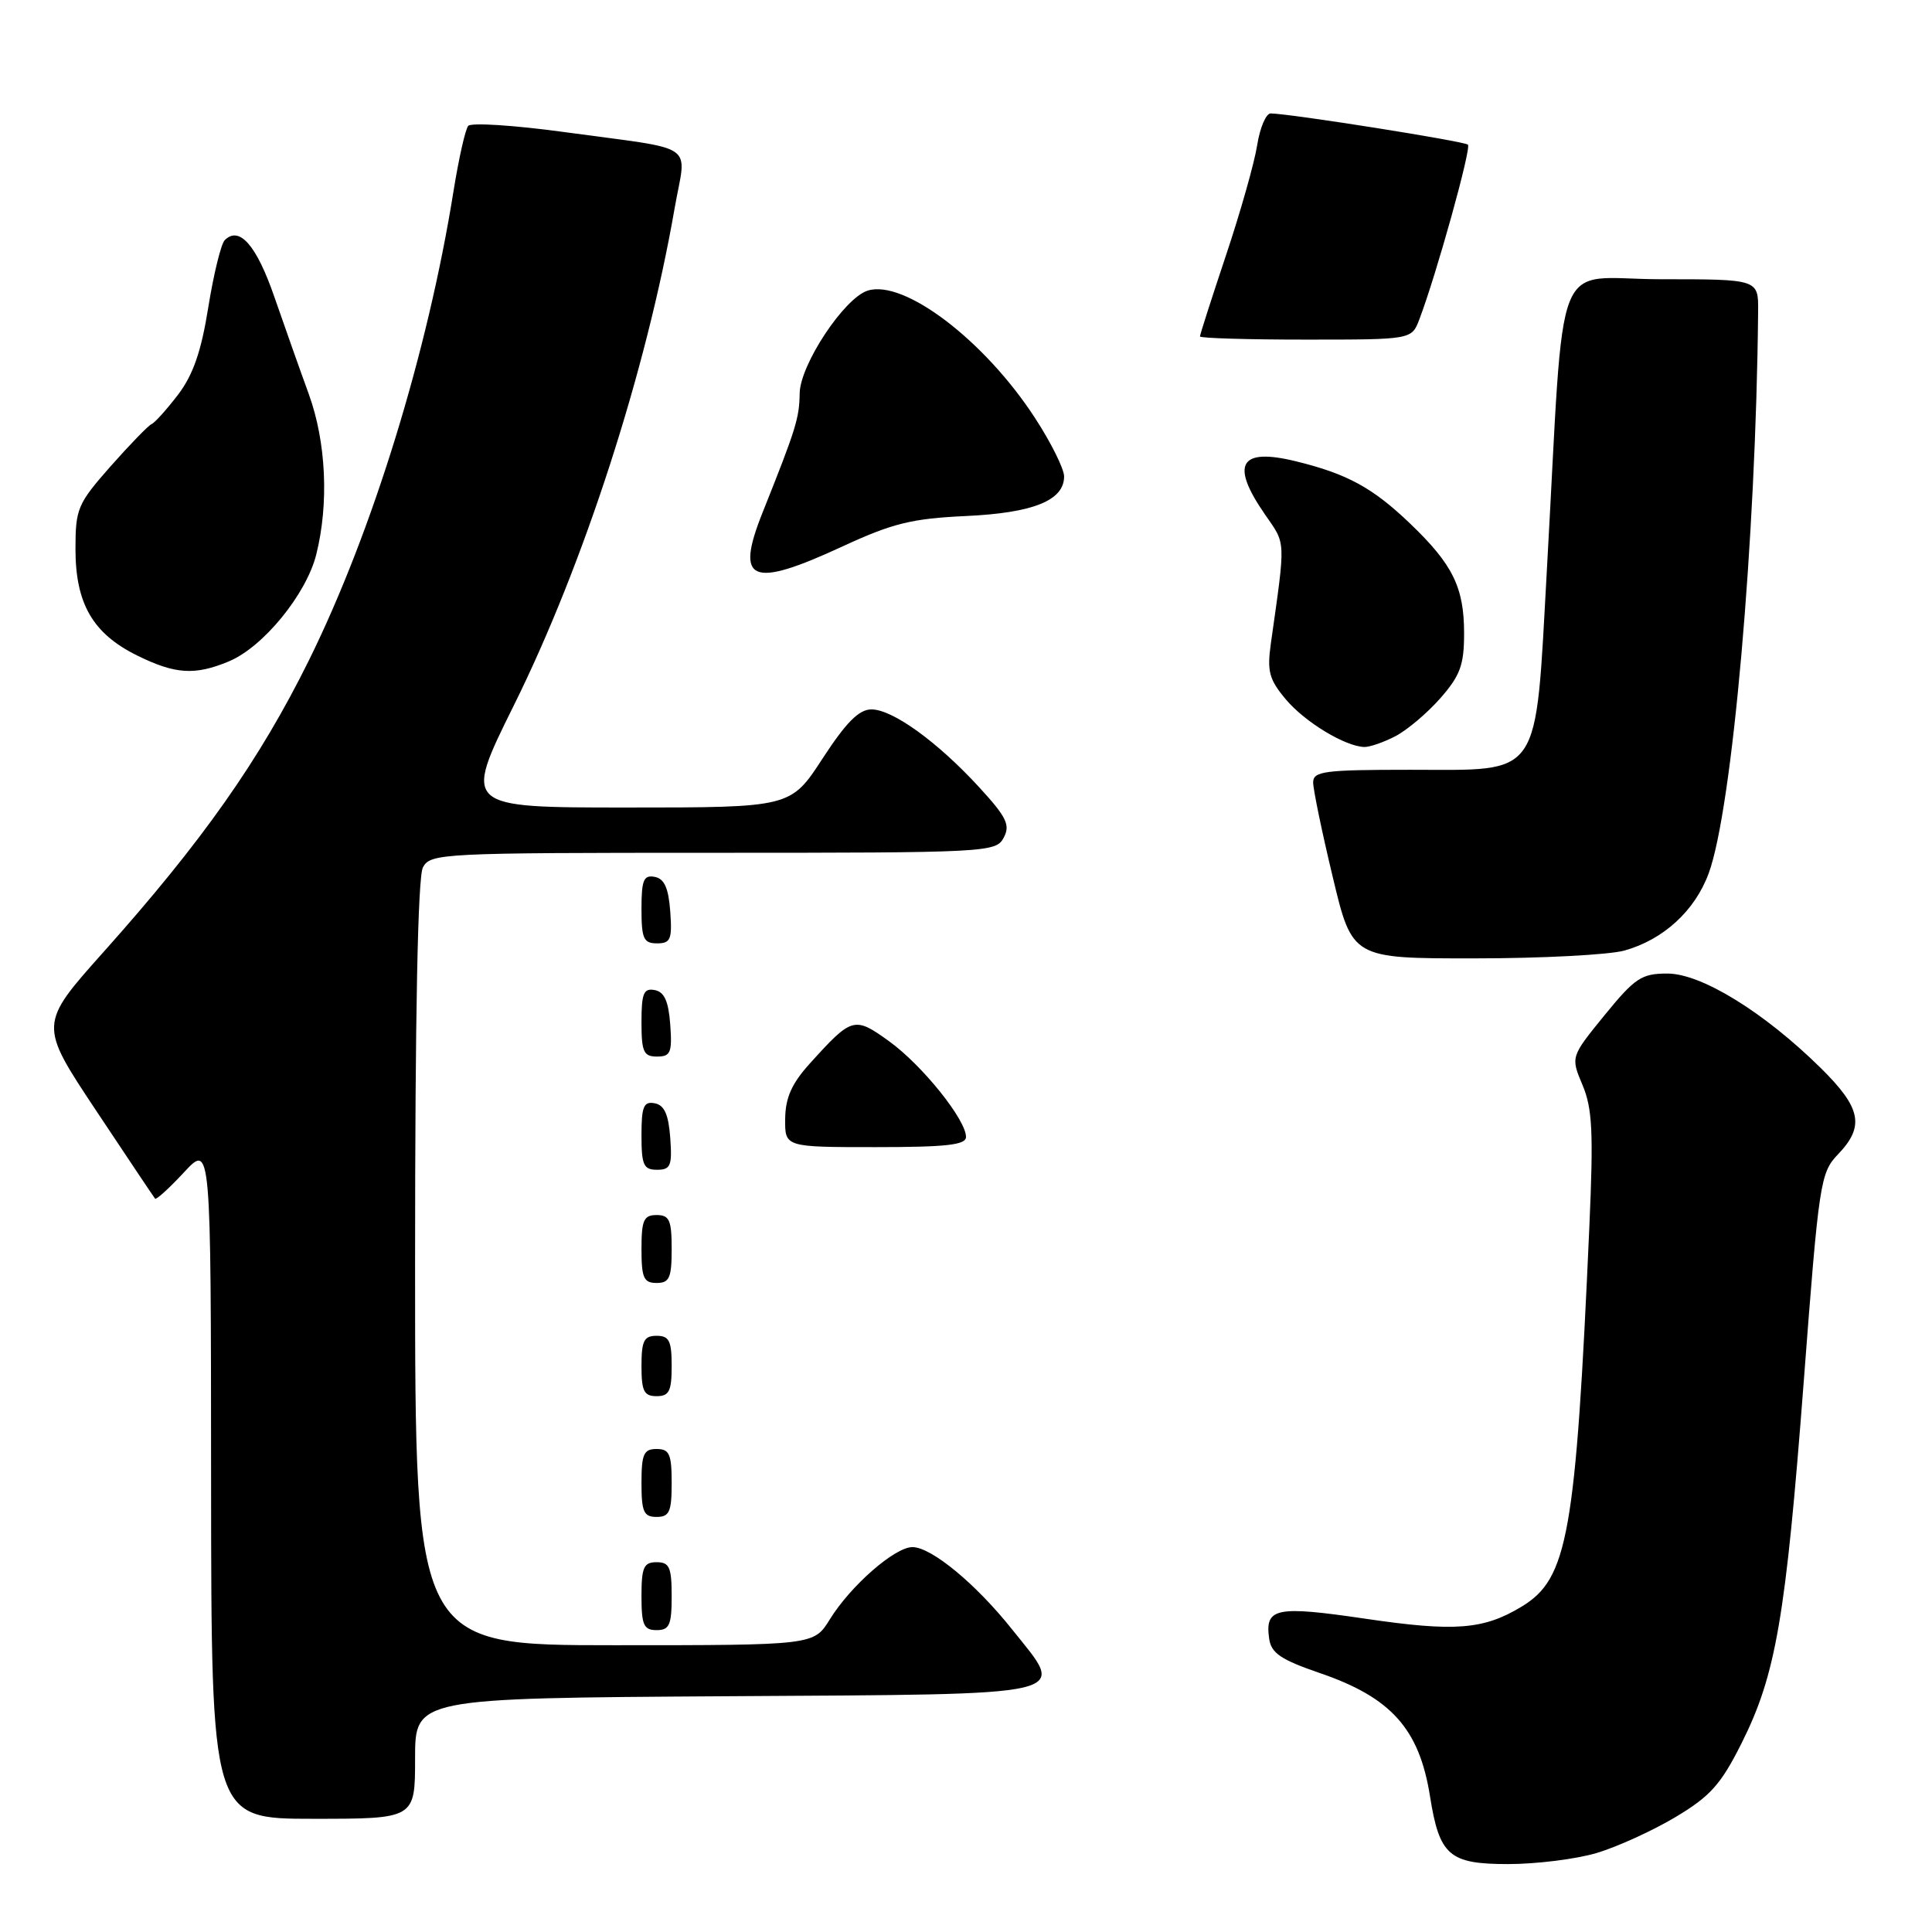 <?xml version="1.0" encoding="UTF-8" standalone="no"?>
<!DOCTYPE svg PUBLIC "-//W3C//DTD SVG 1.1//EN" "http://www.w3.org/Graphics/SVG/1.1/DTD/svg11.dtd" >
<svg xmlns="http://www.w3.org/2000/svg" xmlns:xlink="http://www.w3.org/1999/xlink" version="1.1" viewBox="0 0 256 256">
 <g >
 <path fill="currentColor"
d=" M 211.57 245.53 C 214.28 244.72 218.97 242.59 222.00 240.78 C 226.62 238.02 228.02 236.46 230.76 231.00 C 235.32 221.90 236.61 214.41 239.01 183.00 C 241.02 156.58 241.20 155.40 243.55 152.95 C 247.11 149.24 246.62 146.80 241.25 141.51 C 233.75 134.12 225.44 129.00 220.94 129.00 C 217.51 129.00 216.65 129.57 212.61 134.52 C 208.12 140.04 208.12 140.04 209.69 143.77 C 211.00 146.87 211.15 150.02 210.60 162.50 C 208.79 203.33 207.75 209.17 201.65 212.87 C 196.59 215.94 192.80 216.24 180.93 214.49 C 169.04 212.74 167.59 213.04 168.17 217.13 C 168.44 219.05 169.71 219.91 174.86 221.68 C 184.34 224.92 188.06 229.08 189.48 238.00 C 190.73 245.88 192.02 247.00 199.84 247.00 C 203.58 247.00 208.86 246.34 211.57 245.53 Z  M 55.00 233.01 C 55.00 225.02 55.00 225.02 96.24 224.76 C 143.37 224.46 141.31 224.94 134.12 215.92 C 129.30 209.86 123.41 205.00 120.90 205.00 C 118.56 205.00 112.70 210.13 109.96 214.57 C 107.84 218.00 107.84 218.00 81.42 218.00 C 55.00 218.00 55.00 218.00 55.00 167.43 C 55.00 134.49 55.36 116.19 56.04 114.93 C 57.03 113.07 58.52 113.00 94.50 113.00 C 130.84 113.00 131.96 112.94 132.99 111.01 C 133.89 109.33 133.40 108.30 129.78 104.35 C 124.24 98.31 118.28 94.00 115.47 94.00 C 113.82 94.00 112.12 95.71 109.00 100.50 C 104.77 107.00 104.77 107.00 83.07 107.00 C 61.38 107.00 61.38 107.00 68.08 93.48 C 77.35 74.79 85.64 49.17 89.38 27.66 C 90.94 18.68 92.81 19.97 74.62 17.48 C 68.08 16.59 62.43 16.23 62.04 16.68 C 61.66 17.13 60.79 21.00 60.10 25.28 C 56.69 46.65 49.35 70.46 40.93 87.50 C 34.40 100.71 26.80 111.50 13.74 126.12 C 5.15 135.74 5.15 135.74 12.71 147.12 C 16.87 153.38 20.40 158.65 20.55 158.83 C 20.70 159.01 22.43 157.44 24.39 155.33 C 27.95 151.50 27.95 151.50 27.97 196.25 C 28.00 241.00 28.00 241.00 41.50 241.00 C 55.00 241.00 55.00 241.00 55.00 233.01 Z  M 89.00 211.50 C 89.00 207.67 88.70 207.00 87.00 207.00 C 85.30 207.00 85.00 207.67 85.00 211.50 C 85.00 215.33 85.30 216.00 87.00 216.00 C 88.70 216.00 89.00 215.33 89.00 211.50 Z  M 89.00 196.50 C 89.00 192.67 88.70 192.00 87.00 192.00 C 85.30 192.00 85.00 192.67 85.00 196.50 C 85.00 200.33 85.30 201.00 87.00 201.00 C 88.70 201.00 89.00 200.33 89.00 196.50 Z  M 89.00 181.00 C 89.00 177.67 88.67 177.00 87.00 177.00 C 85.33 177.00 85.00 177.67 85.00 181.00 C 85.00 184.33 85.33 185.00 87.00 185.00 C 88.67 185.00 89.00 184.33 89.00 181.00 Z  M 89.00 165.50 C 89.00 161.67 88.70 161.00 87.00 161.00 C 85.30 161.00 85.00 161.67 85.00 165.50 C 85.00 169.33 85.30 170.00 87.00 170.00 C 88.70 170.00 89.00 169.33 89.00 165.50 Z  M 88.81 150.76 C 88.58 147.66 88.03 146.43 86.75 146.19 C 85.29 145.91 85.00 146.61 85.00 150.43 C 85.00 154.38 85.28 155.00 87.06 155.00 C 88.86 155.00 89.08 154.47 88.81 150.76 Z  M 128.00 150.65 C 128.00 148.37 122.22 141.17 117.85 138.00 C 113.20 134.64 112.91 134.72 107.29 140.94 C 104.90 143.58 104.07 145.47 104.04 148.25 C 104.00 152.00 104.00 152.00 116.00 152.00 C 125.41 152.00 128.00 151.71 128.00 150.65 Z  M 88.81 135.76 C 88.58 132.66 88.03 131.43 86.75 131.19 C 85.29 130.91 85.00 131.61 85.00 135.43 C 85.00 139.38 85.28 140.00 87.06 140.00 C 88.86 140.00 89.08 139.47 88.81 135.76 Z  M 215.22 125.96 C 220.40 124.52 224.58 120.69 226.41 115.72 C 229.54 107.21 232.68 71.46 232.96 41.25 C 233.00 37.00 233.00 37.00 220.10 37.00 C 205.51 37.00 207.40 32.18 204.97 75.50 C 203.40 103.53 204.44 102.00 186.85 102.00 C 175.48 102.00 174.00 102.19 174.00 103.68 C 174.00 104.60 175.16 110.23 176.59 116.18 C 179.17 127.00 179.17 127.00 195.34 126.99 C 204.23 126.99 213.17 126.52 215.22 125.96 Z  M 88.81 120.76 C 88.58 117.66 88.03 116.43 86.75 116.19 C 85.29 115.91 85.00 116.61 85.00 120.43 C 85.00 124.38 85.28 125.00 87.06 125.00 C 88.86 125.00 89.08 124.47 88.81 120.76 Z  M 184.90 97.55 C 186.44 96.75 189.12 94.49 190.85 92.52 C 193.49 89.51 194.00 88.11 194.00 83.92 C 194.00 77.83 192.50 74.78 186.83 69.36 C 181.88 64.62 178.50 62.78 171.70 61.12 C 164.25 59.30 162.99 61.49 167.63 68.19 C 170.41 72.20 170.37 71.29 168.39 85.30 C 167.88 88.96 168.17 90.04 170.37 92.66 C 172.91 95.69 178.28 98.93 180.80 98.98 C 181.51 98.99 183.36 98.35 184.90 97.55 Z  M 30.34 87.63 C 34.87 85.74 40.57 78.76 41.90 73.50 C 43.60 66.73 43.22 58.57 40.92 52.23 C 39.77 49.08 37.72 43.27 36.35 39.33 C 33.99 32.49 31.71 29.89 29.78 31.82 C 29.29 32.31 28.31 36.31 27.60 40.71 C 26.67 46.56 25.59 49.67 23.59 52.30 C 22.08 54.27 20.51 56.02 20.09 56.19 C 19.67 56.36 17.23 58.88 14.66 61.78 C 10.27 66.76 10.00 67.40 10.00 72.78 C 10.01 79.99 12.30 83.95 18.14 86.84 C 23.21 89.35 25.82 89.52 30.34 87.63 Z  M 111.69 72.38 C 118.27 69.34 120.83 68.71 127.93 68.38 C 136.90 67.97 141.00 66.32 141.00 63.13 C 141.00 62.13 139.27 58.65 137.16 55.41 C 130.49 45.13 119.79 36.98 114.97 38.51 C 111.85 39.50 106.01 48.34 105.96 52.13 C 105.91 55.42 105.50 56.76 101.05 67.90 C 97.36 77.13 99.50 78.03 111.69 72.38 Z  M 188.07 42.32 C 190.34 36.35 194.98 19.65 194.51 19.17 C 194.05 18.72 171.19 15.09 168.38 15.03 C 167.76 15.01 166.95 16.91 166.58 19.25 C 166.21 21.59 164.35 28.15 162.45 33.83 C 160.55 39.52 159.00 44.35 159.00 44.58 C 159.00 44.81 165.31 45.00 173.02 45.00 C 187.05 45.00 187.05 45.00 188.07 42.32 Z "/>
</g>
</svg>
